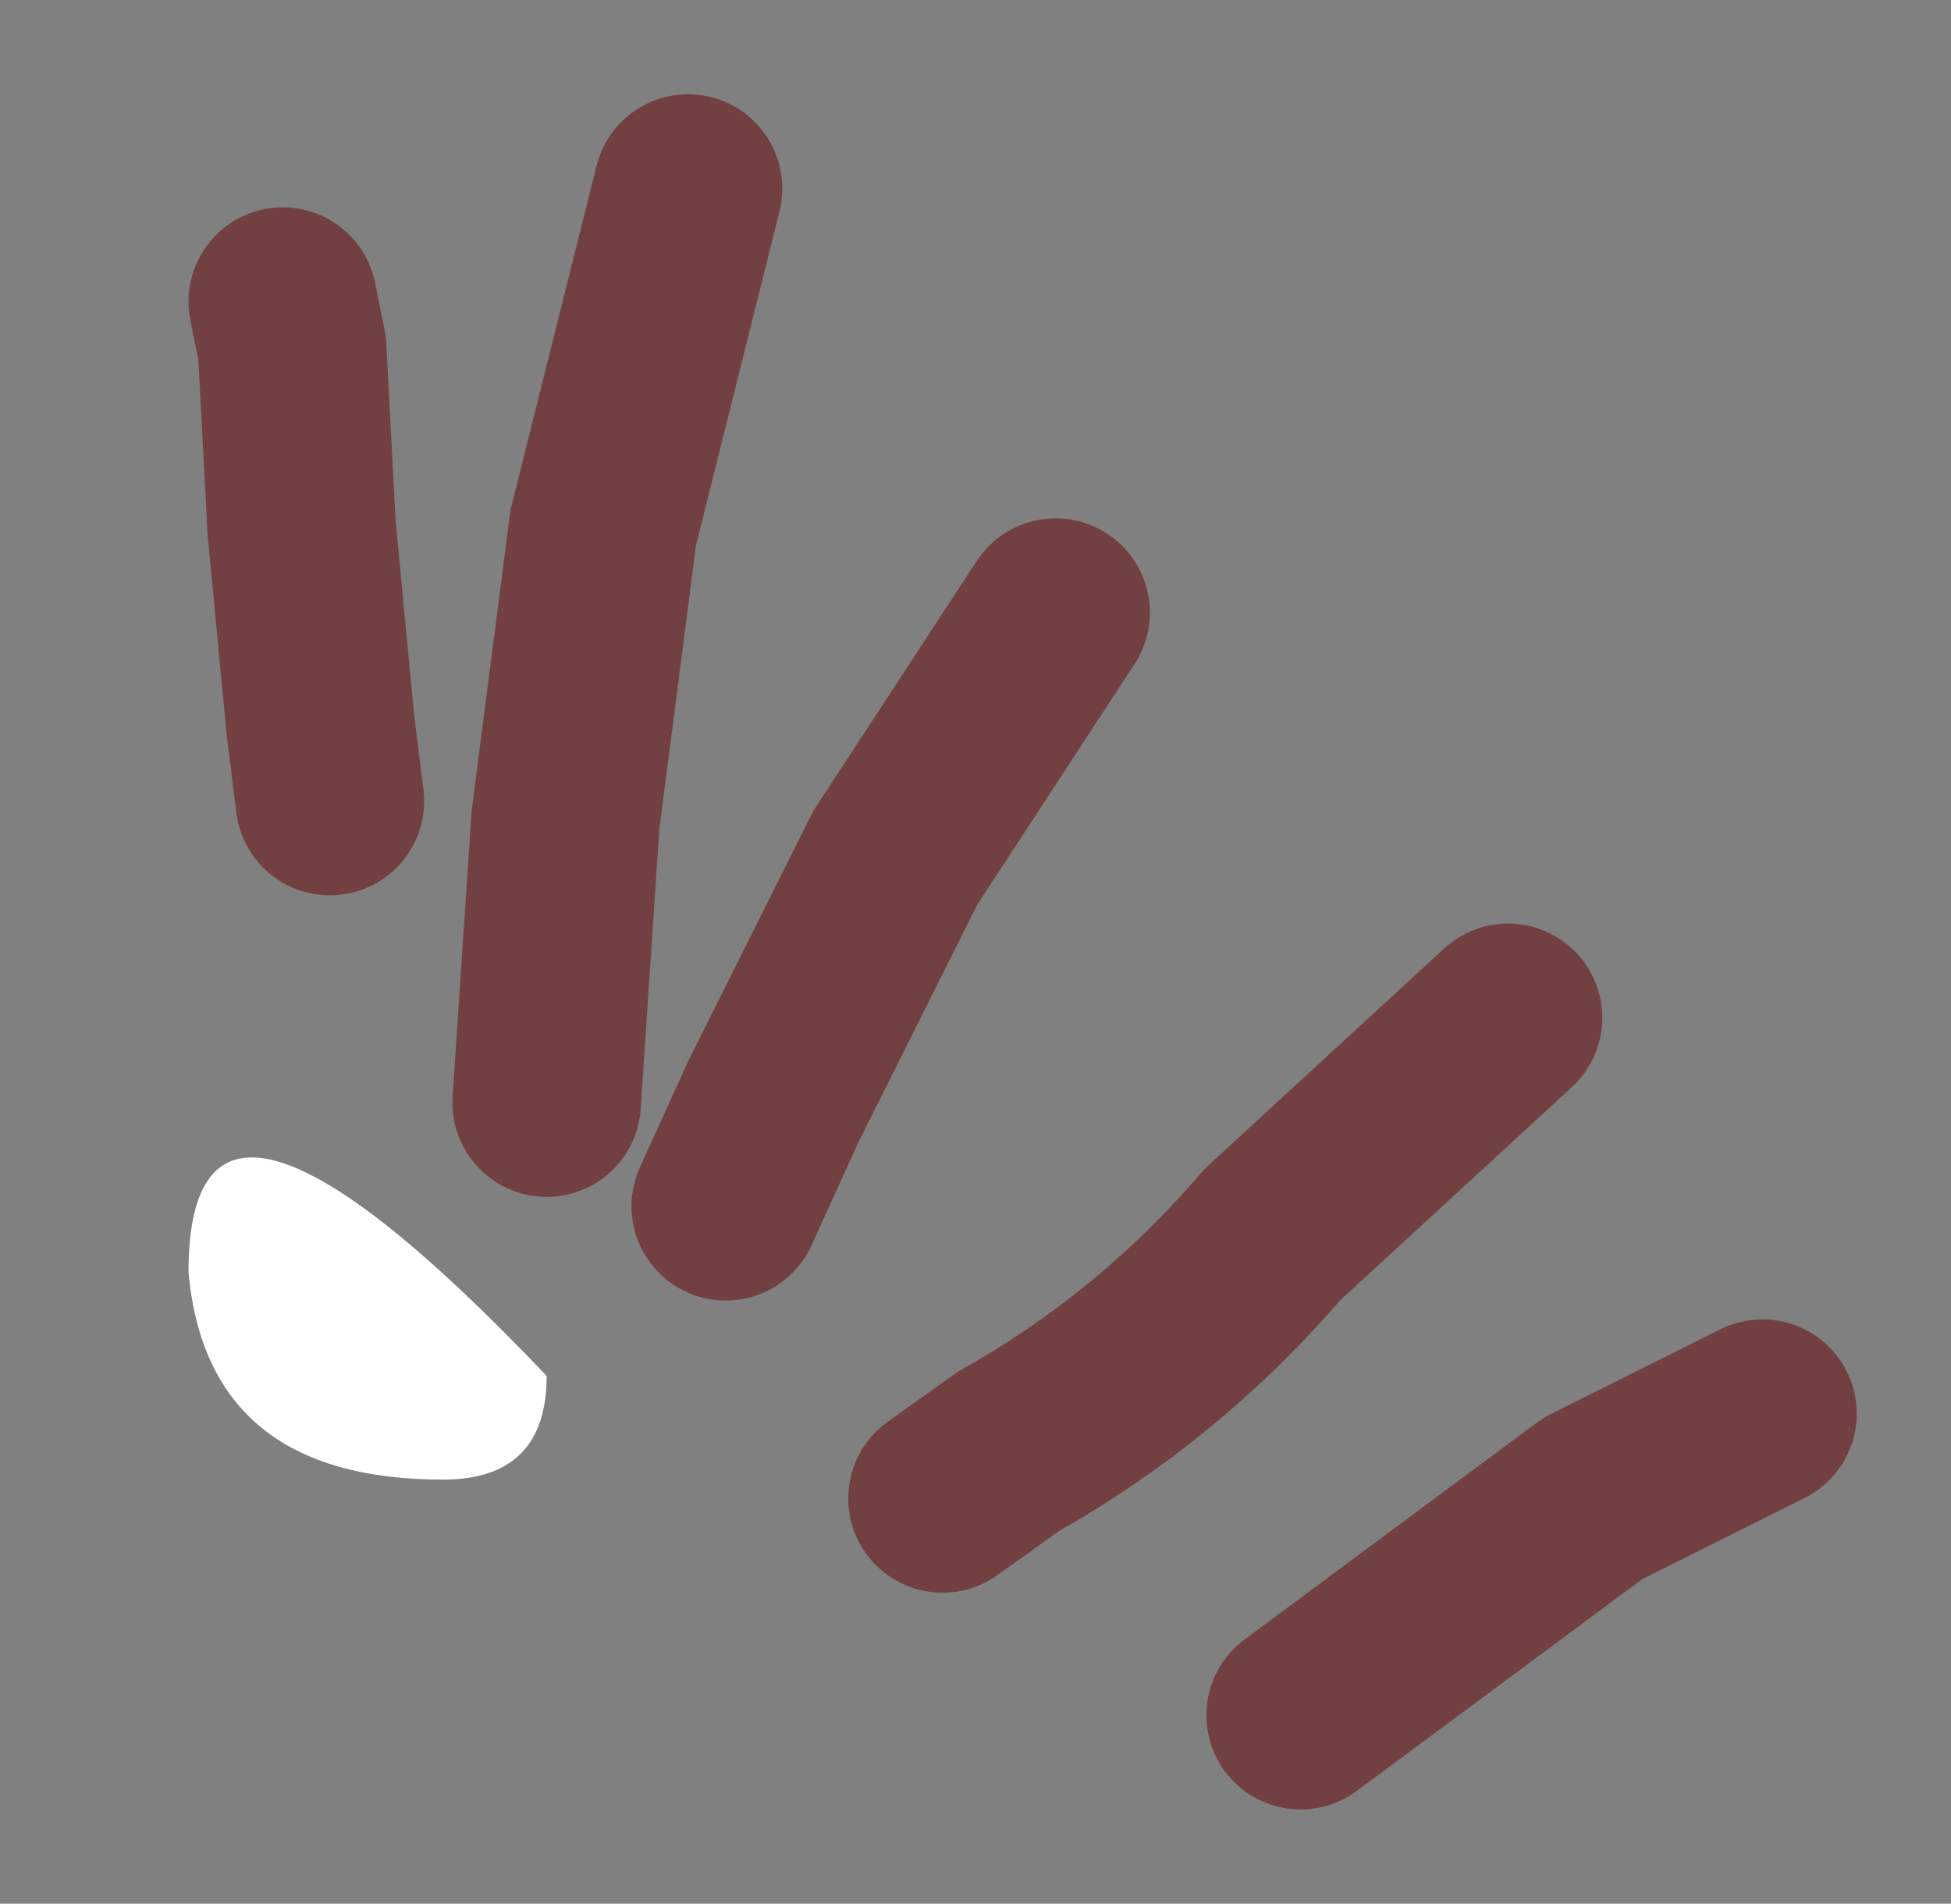 <?xml version="1.0" encoding="UTF-8" standalone="no"?>
<svg xmlns:xlink="http://www.w3.org/1999/xlink" height="10.1px" width="10.35px" xmlns="http://www.w3.org/2000/svg">
  <rect width="100%" height="100%" fill="#808080" stroke="none"/>
  <g transform="matrix(1.0, 0.0, 0.0, 1.0, 5.5, 9.6)">
    <path d="M-4.5 -2.85 Q-4.5 -4.3 -2.6 -2.3 -2.6 -1.75 -3.15 -1.75 -4.4 -1.75 -4.5 -2.85" fill="#ffffff" fill-rule="evenodd" stroke="none"/>
    <path d="M3.85 -2.1 L2.95 -1.65 1.4 -0.5 M2.5 -4.2 L1.25 -3.05 Q0.65 -2.35 -0.15 -1.9 L-0.5 -1.65 M-4.0 -8.0 L-3.95 -7.75 -3.9 -6.8 -3.8 -5.75 -3.75 -5.35 M-1.85 -8.6 L-2.3 -6.8 -2.5 -5.25 -2.6 -3.75 M0.1 -6.35 L-0.75 -5.05 -1.4 -3.75 -1.65 -3.2" fill="none" stroke="#660000" stroke-linecap="round" stroke-linejoin="round" stroke-opacity="0.498" stroke-width="1"/>
  </g>
</svg>